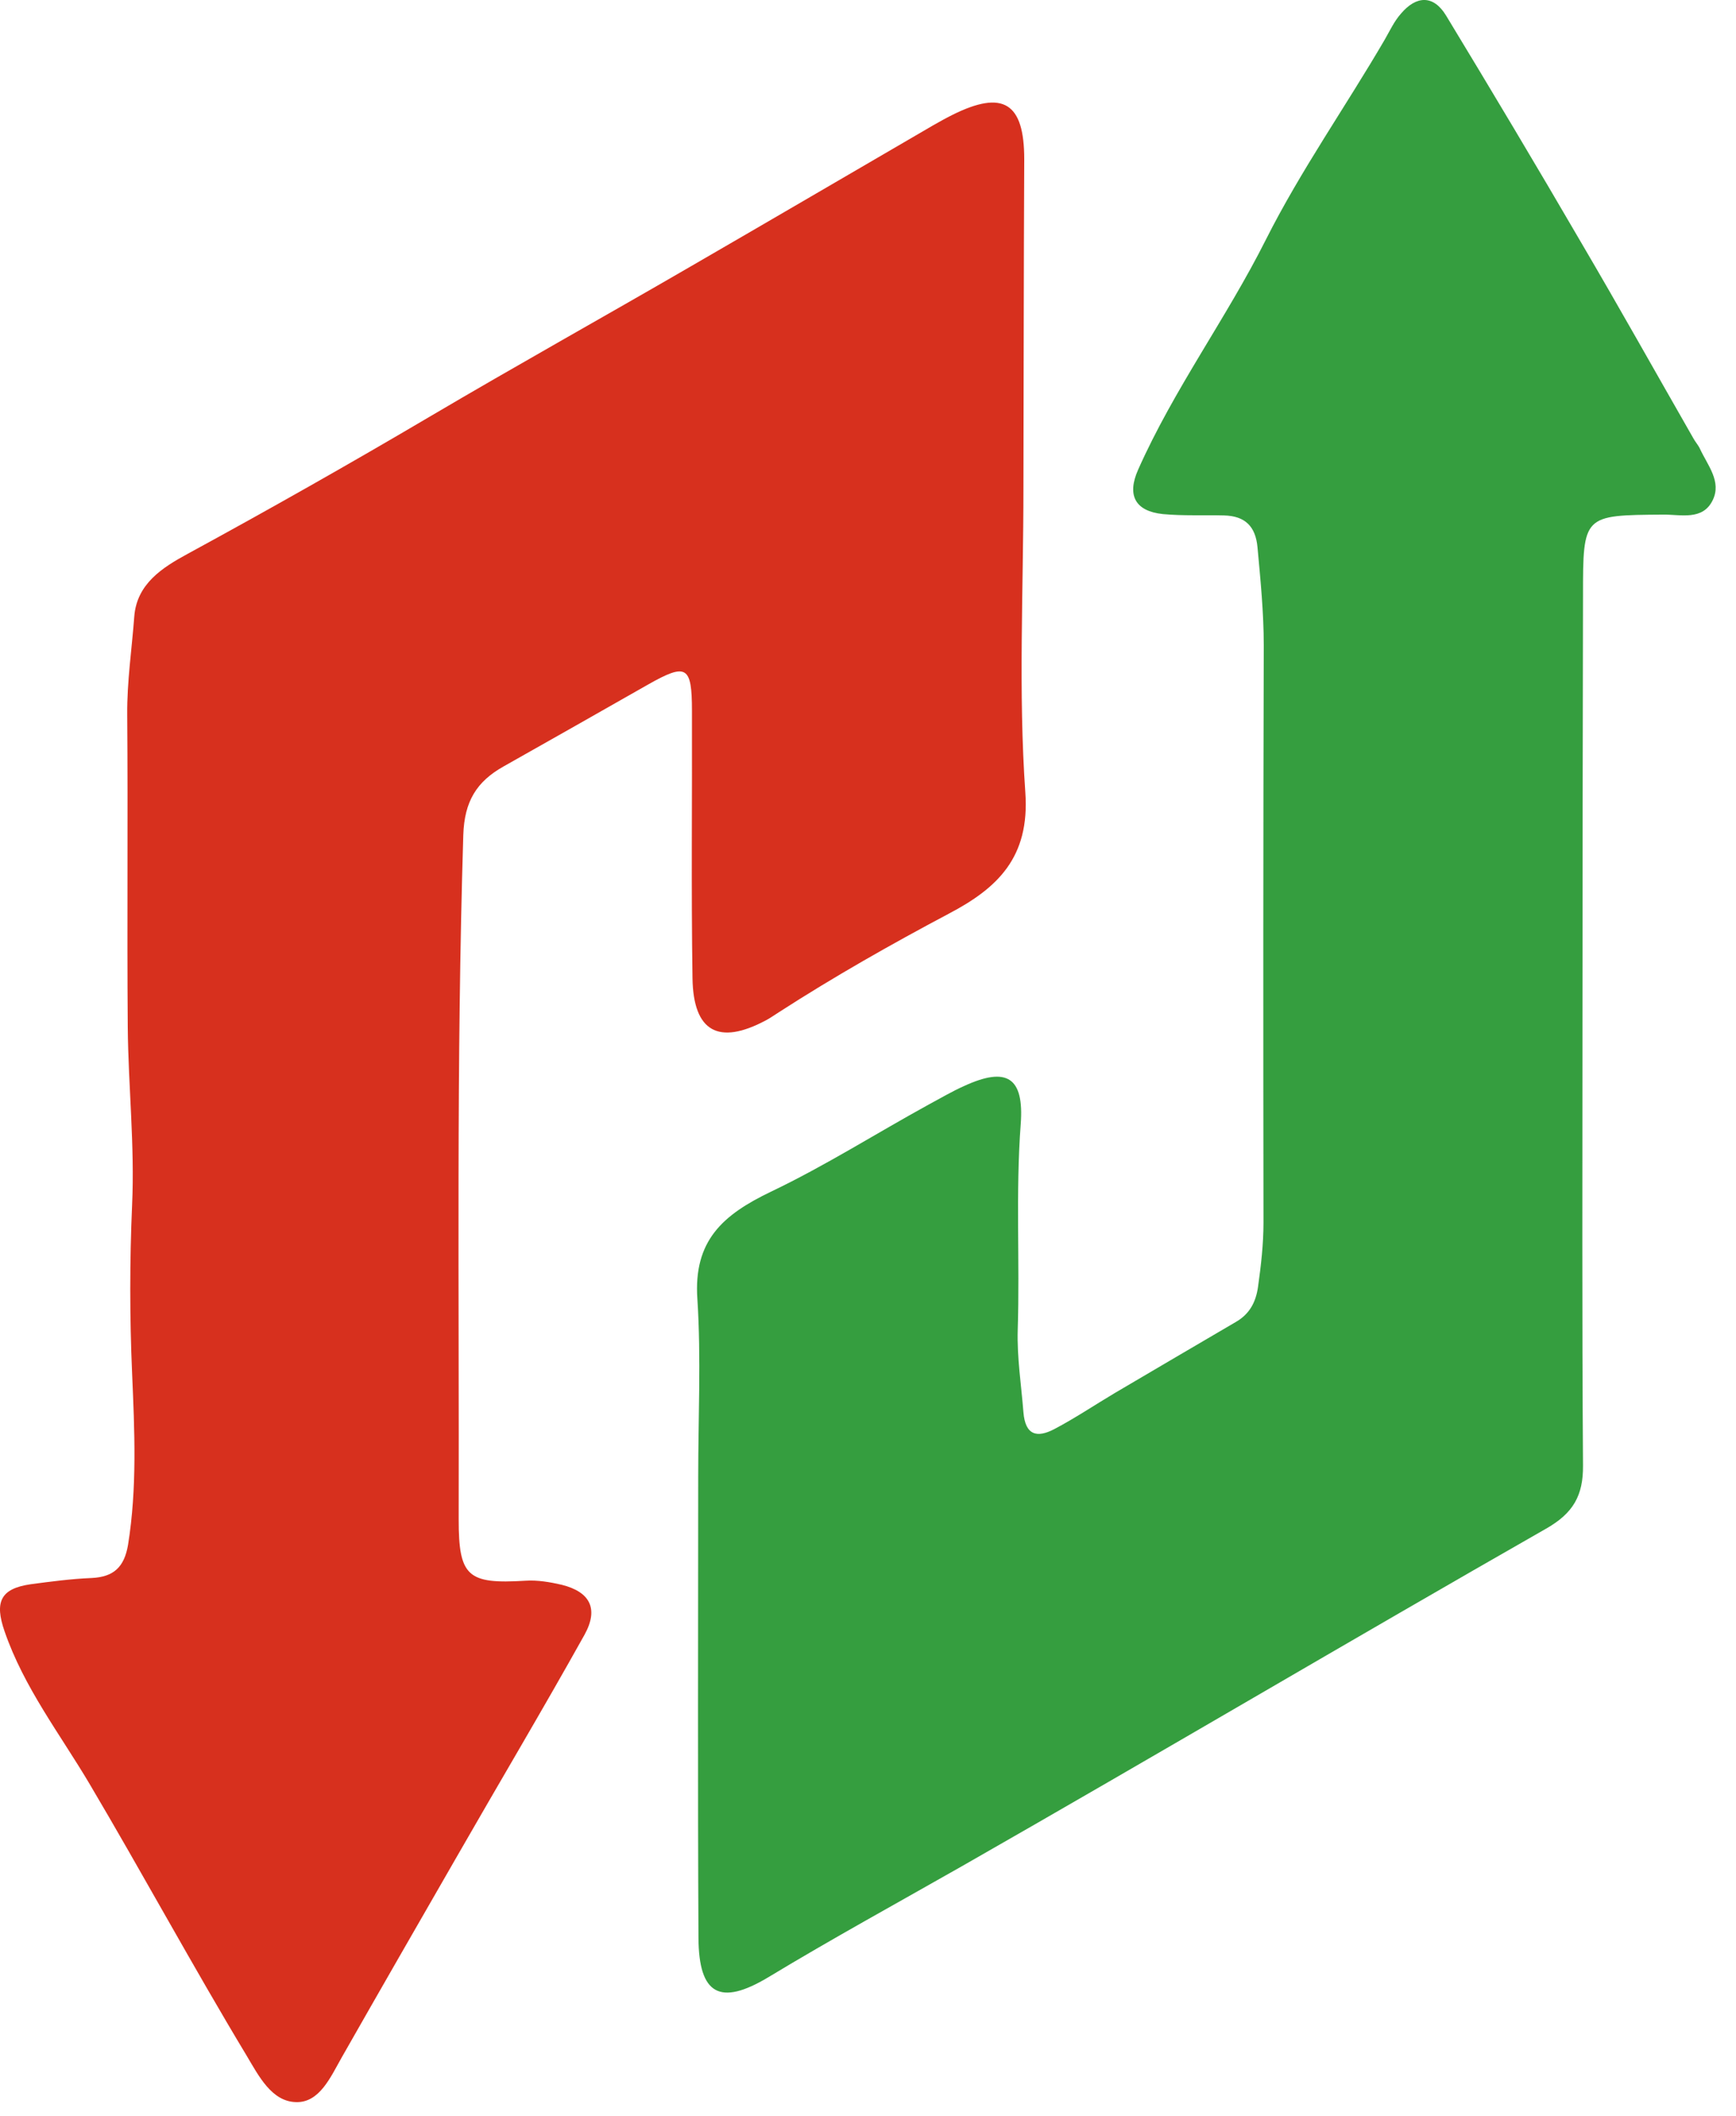 <svg width="64" height="78" viewBox="0 0 64 78" fill="none" xmlns="http://www.w3.org/2000/svg">
<path d="M37.73 18.011C37.73 21.751 37.54 25.501 37.8 29.211C37.97 31.611 36.77 32.741 34.98 33.681C32.85 34.811 30.75 36.001 28.72 37.311C28.56 37.411 28.41 37.521 28.24 37.611C26.5 38.541 25.56 38.041 25.53 36.061C25.48 32.781 25.52 29.491 25.51 26.211C25.51 24.541 25.31 24.431 23.88 25.241C22.11 26.251 20.34 27.251 18.57 28.251C17.57 28.811 17.12 29.541 17.08 30.781C16.82 39.191 16.93 47.601 16.91 56.011C16.91 58.121 17.24 58.401 19.37 58.271C19.81 58.241 20.28 58.321 20.71 58.421C21.75 58.681 22.08 59.301 21.55 60.261C20.01 63.021 18.39 65.741 16.82 68.481C15.41 70.931 14 73.381 12.6 75.841C12.19 76.561 11.78 77.521 10.91 77.491C10.02 77.471 9.54 76.531 9.1 75.791C7.1 72.471 5.26 69.071 3.29 65.741C2.21 63.921 0.88 62.201 0.17 60.141C-0.21 59.051 0.02 58.561 1.13 58.401C1.88 58.301 2.63 58.201 3.38 58.171C4.19 58.131 4.58 57.771 4.72 56.951C5.06 54.841 4.96 52.721 4.87 50.621C4.78 48.551 4.78 46.491 4.87 44.421C4.97 42.241 4.73 40.051 4.71 37.871C4.68 34.031 4.72 30.181 4.69 26.341C4.68 25.131 4.86 23.931 4.95 22.731C5.04 21.521 5.99 20.921 6.91 20.421C9.92 18.781 12.89 17.101 15.84 15.361C19.01 13.491 22.24 11.691 25.43 9.841C28.42 8.111 31.41 6.361 34.4 4.621C34.63 4.491 34.86 4.361 35.1 4.241C36.98 3.301 37.76 3.781 37.76 5.871C37.74 9.941 37.74 13.981 37.73 18.011C37.74 18.011 37.74 18.011 37.73 18.011Z" fill="#D7301E"/>
<path d="M58.34 37.501C58.34 43.011 58.32 48.521 58.36 54.021C58.37 55.131 58 55.781 57 56.351C49.8 60.461 42.67 64.681 35.47 68.791C33.08 70.151 30.67 71.471 28.32 72.891C26.55 73.951 25.76 73.541 25.75 71.431C25.72 65.771 25.74 60.111 25.74 54.451C25.74 52.261 25.85 50.071 25.71 47.891C25.56 45.731 26.65 44.781 28.42 43.931C30.43 42.971 32.3 41.781 34.25 40.711C34.68 40.481 35.1 40.231 35.55 40.031C37.12 39.311 37.76 39.711 37.63 41.441C37.44 43.971 37.6 46.491 37.52 49.021C37.49 50.041 37.65 51.051 37.73 52.061C37.8 52.921 38.24 53.011 38.87 52.681C39.63 52.281 40.36 51.791 41.1 51.351C42.59 50.471 44.08 49.601 45.58 48.721C46.07 48.431 46.3 48.001 46.38 47.431C46.49 46.641 46.58 45.861 46.58 45.071C46.57 37.981 46.57 30.881 46.59 23.791C46.59 22.581 46.47 21.381 46.36 20.181C46.29 19.401 45.9 19.021 45.13 19.001C44.38 18.981 43.62 19.021 42.87 18.951C41.84 18.841 41.54 18.251 41.96 17.311C43.28 14.341 45.22 11.721 46.67 8.831C47.96 6.271 49.61 3.931 51.05 1.461C51.24 1.131 51.4 0.781 51.65 0.501C52.21 -0.159 52.84 -0.199 53.31 0.571C54.99 3.341 56.65 6.121 58.28 8.921C59.69 11.321 61.05 13.751 62.43 16.161C62.5 16.291 62.61 16.411 62.67 16.541C62.95 17.151 63.48 17.751 63.14 18.441C62.77 19.201 61.96 18.961 61.31 18.971C58.36 18.991 58.36 18.981 58.36 21.961C58.35 27.161 58.34 32.331 58.34 37.501Z" fill="#359E3F"/>
</svg>

